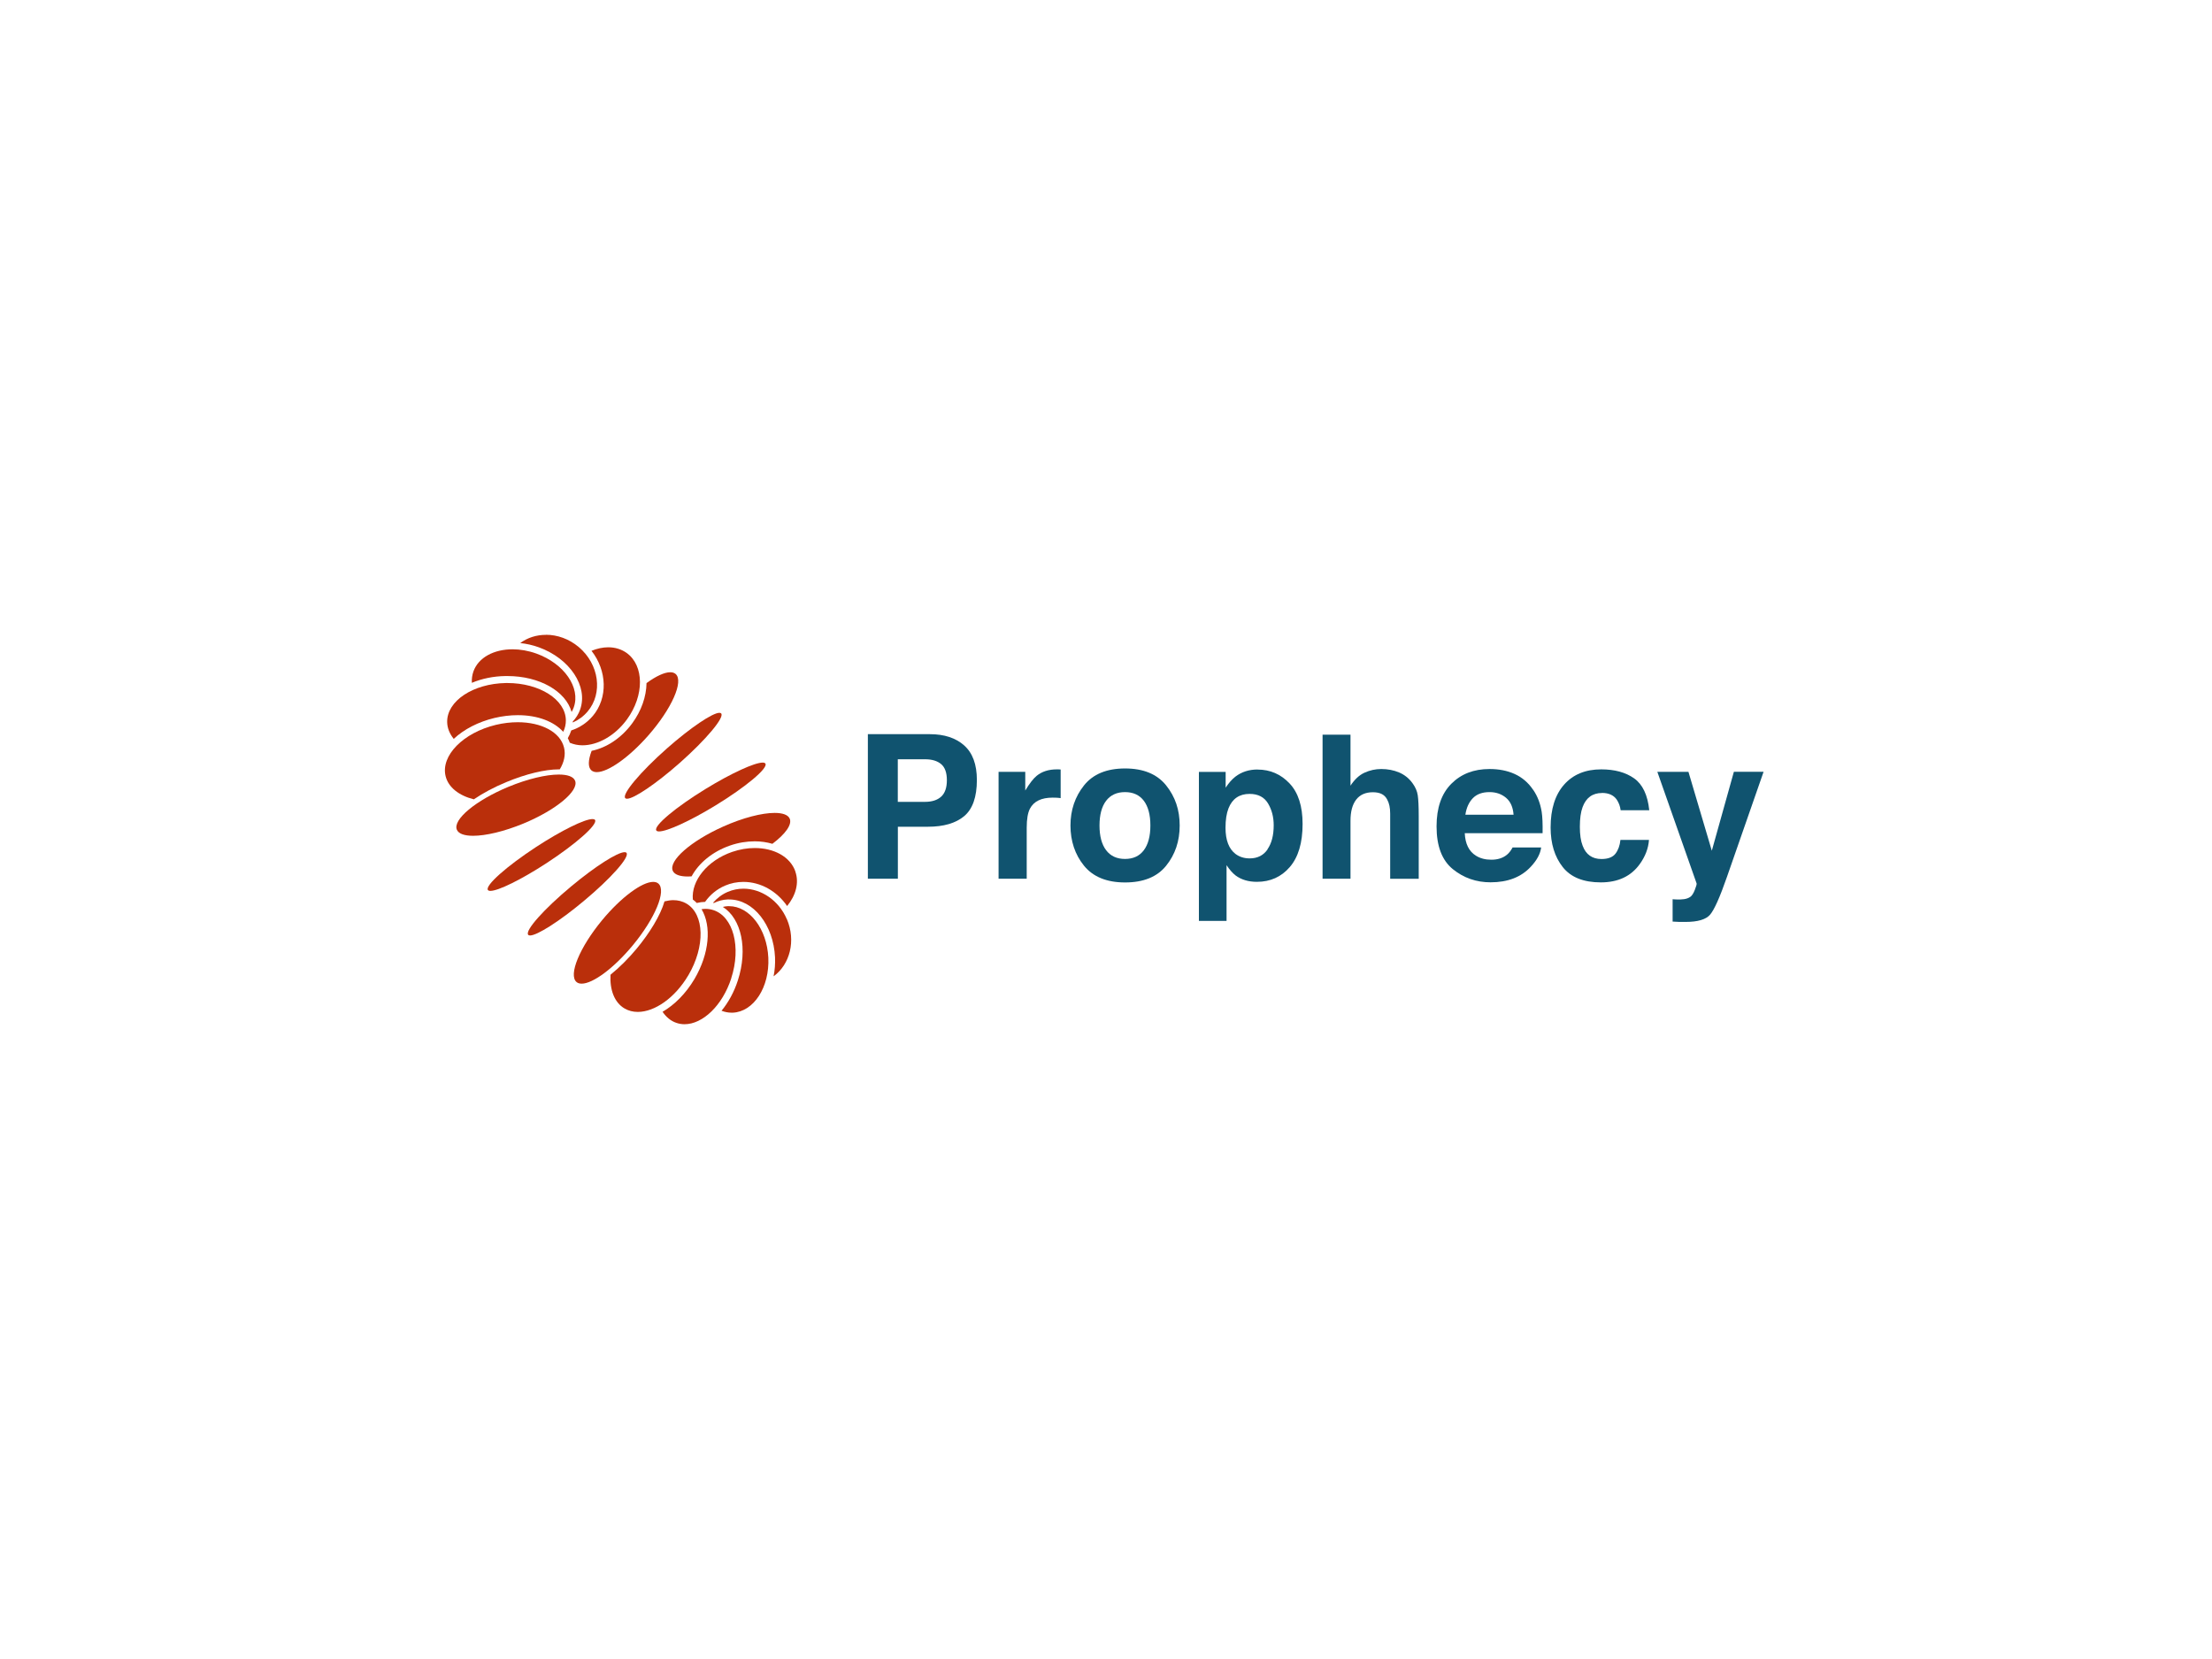 <?xml version="1.0" encoding="UTF-8"?><svg id="Layer_1" xmlns="http://www.w3.org/2000/svg" viewBox="0 0 320 240"><defs><style>.cls-1{fill:none;}.cls-1,.cls-2,.cls-3{stroke-width:0px;}.cls-2{fill:#10536f;}.cls-3{fill:#ba2f0b;}</style></defs><path class="cls-1" d="m133.83,109.85h-3.94v6.16h3.94c1,0,1.77-.25,2.33-.75.55-.5.83-1.29.83-2.38s-.28-1.86-.83-2.33c-.55-.46-1.33-.7-2.33-.7Z"/><path class="cls-1" d="m215.48,114.59c-1.04,0-1.84.29-2.41.88s-.93,1.39-1.08,2.39h6.96c-.07-1.07-.43-1.89-1.08-2.44s-1.44-.83-2.4-.83Z"/><path class="cls-1" d="m180.78,114.86c-1.48,0-2.5.7-3.05,2.09-.29.74-.43,1.67-.43,2.81,0,1.8.48,3.06,1.45,3.79.57.43,1.25.64,2.04.64,1.14,0,2-.44,2.6-1.31.6-.87.9-2.03.9-3.47,0-1.19-.27-2.25-.82-3.16-.55-.92-1.44-1.38-2.67-1.38Z"/><path class="cls-1" d="m162.74,114.59c-1.18,0-2.09.42-2.73,1.25-.64.84-.96,2.03-.96,3.58s.32,2.74.96,3.58c.64.84,1.55,1.26,2.73,1.26s2.09-.42,2.72-1.26c.63-.84.95-2.04.95-3.58s-.32-2.74-.95-3.58c-.63-.83-1.54-1.25-2.72-1.25Z"/><path class="cls-3" d="m86.08,118.62c-.06-.09-.19-.13-.37-.13-1.13,0-4.46,1.63-8.14,4.03-4.28,2.8-7.41,5.58-6.99,6.23.06.09.19.13.37.13,1.13,0,4.46-1.63,8.14-4.03,4.28-2.8,7.41-5.58,6.99-6.23Z"/><path class="cls-3" d="m90.45,115.46c.05.06.14.09.26.09.99,0,4.17-2.14,7.61-5.17,3.83-3.39,6.52-6.6,6.01-7.17-.05-.06-.14-.09-.26-.09-.99,0-4.18,2.14-7.61,5.17-3.83,3.39-6.52,6.6-6.01,7.17Z"/><path class="cls-3" d="m85.59,108.62c-.51,1.34-.56,2.37-.03,2.83.2.17.46.25.78.25,1.62,0,4.66-2.12,7.47-5.33,3.37-3.85,5.13-7.82,3.93-8.87-.2-.17-.46-.25-.78-.25-.84,0-2.06.57-3.43,1.57-.03,1.96-.75,4.01-2.05,5.79-1.55,2.13-3.72,3.57-5.9,4.01Z"/><path class="cls-3" d="m85.74,103.59c-.82.97-1.89,1.68-3.1,2.08-.12.38-.29.76-.5,1.12.12.21.21.43.29.66.57.24,1.18.37,1.83.37,2.21,0,4.71-1.37,6.45-3.76,2.51-3.46,2.49-7.75-.04-9.59-.78-.56-1.7-.83-2.68-.83-.79,0-1.61.18-2.42.51,2.24,2.86,2.41,6.8.17,9.45Z"/><path class="cls-3" d="m78.97,91.84c-1.35,0-2.65.4-3.71,1.19.9.09,1.79.29,2.68.61,4.5,1.62,7.18,5.67,5.98,9.02-.23.65-.6,1.22-1.06,1.72,0,.05,0,.09,0,.14.81-.35,1.54-.88,2.14-1.58,2.25-2.66,1.68-6.84-1.27-9.33-1.41-1.19-3.11-1.78-4.74-1.78Z"/><path class="cls-3" d="m73.16,97.8h.24c4.67,0,8.46,2.21,9.29,5.2.12-.21.23-.43.31-.66,1.03-2.86-1.39-6.35-5.4-7.79-1.17-.42-2.35-.62-3.45-.62-2.68,0-4.93,1.17-5.66,3.2-.19.53-.26,1.09-.23,1.65,1.46-.61,3.13-.96,4.88-.98Z"/><path class="cls-3" d="m64.69,104.45c.01.88.36,1.71.95,2.44,1.49-1.4,3.56-2.46,5.87-3.02,1.14-.27,2.28-.41,3.4-.41h0c2.87,0,5.22.91,6.57,2.41.26-.53.39-1.1.38-1.69-.05-2.99-3.82-5.37-8.46-5.37-.07,0-.15,0-.22,0-4.74.08-8.54,2.6-8.49,5.64Z"/><path class="cls-3" d="m68.54,115.64c1.32-.9,2.94-1.77,4.71-2.5,2.81-1.17,5.58-1.84,7.59-1.84.05,0,.09,0,.14,0,.62-1.02.87-2.1.62-3.14-.55-2.28-3.3-3.68-6.7-3.68-1.01,0-2.07.12-3.16.38-4.73,1.14-7.99,4.45-7.28,7.41.4,1.65,1.96,2.83,4.07,3.36Z"/><path class="cls-3" d="m83.19,112.93c-.25-.59-1.1-.88-2.35-.88-1.83,0-4.49.62-7.3,1.78-4.72,1.96-8.06,4.74-7.45,6.2.25.59,1.1.88,2.35.88,1.83,0,4.49-.62,7.3-1.78,4.72-1.96,8.06-4.74,7.45-6.2Z"/><path class="cls-3" d="m90.63,123.38c-.05-.07-.15-.1-.27-.1-1.02,0-4.24,2.04-7.73,4.95-3.93,3.27-6.72,6.4-6.22,7,.05.07.15.1.27.1,1.02,0,4.24-2.04,7.73-4.95,3.93-3.27,6.72-6.4,6.22-7Z"/><path class="cls-3" d="m94.94,120.13c.06.1.2.15.4.15,1.17,0,4.51-1.52,8.22-3.79,4.36-2.67,7.57-5.36,7.17-6.02-.06-.1-.2-.15-.4-.15-1.17,0-4.51,1.52-8.22,3.79-4.36,2.67-7.57,5.36-7.17,6.02Z"/><path class="cls-3" d="m100.05,126.78c1.03-1.91,3.01-3.58,5.56-4.46,1.18-.41,2.39-.61,3.58-.61.91,0,1.76.13,2.55.36,1.87-1.41,2.88-2.78,2.5-3.65-.25-.55-1.03-.82-2.17-.82-1.83,0-4.58.69-7.46,1.98-4.67,2.09-7.93,4.95-7.28,6.4.25.55,1.03.82,2.17.82.17,0,.36-.01.55-.02Z"/><path class="cls-3" d="m115.07,126.09c-.74-2.15-3.1-3.41-5.88-3.41-1.05,0-2.16.18-3.27.56-3.6,1.24-5.94,4.17-5.69,6.89.2.15.4.32.57.5.4-.1.8-.15,1.2-.16.73-1.04,1.72-1.85,2.89-2.35.84-.36,1.73-.54,2.65-.54,2.51,0,4.85,1.34,6.33,3.49,1.25-1.53,1.76-3.34,1.19-4.98Z"/><path class="cls-3" d="m113.83,132.98c-1.17-2.74-3.71-4.42-6.28-4.42-.76,0-1.53.15-2.26.46-.85.36-1.56.91-2.14,1.58.04.01.08.02.13.03.62-.3,1.28-.48,1.97-.51.08,0,.15,0,.23,0,3.5,0,6.42,3.68,6.64,8.37.04.94-.03,1.87-.21,2.75,2.38-1.73,3.25-5.16,1.93-8.26Z"/><path class="cls-3" d="m111.15,138.54c-.2-4.16-2.72-7.45-5.68-7.45-.06,0-.12,0-.18,0-.24.01-.48.05-.72.11,2.68,1.7,3.65,6.08,2.17,10.64-.55,1.7-1.38,3.19-2.36,4.38.47.18.95.28,1.45.28.06,0,.12,0,.18,0,3.04-.14,5.34-3.7,5.14-7.95Z"/><path class="cls-3" d="m105.78,141.53c1.47-4.51.31-8.93-2.58-9.87-.37-.12-.75-.18-1.13-.18-.19,0-.39.02-.58.05,1.46,2.45,1.15,6.41-1.03,10.11-1.24,2.09-2.88,3.73-4.61,4.73.53.78,1.21,1.35,2.05,1.62.37.12.75.18,1.13.18,2.63,0,5.48-2.7,6.76-6.64Z"/><path class="cls-3" d="m99.57,141.11c2.47-4.19,2.36-8.84-.26-10.39-.58-.34-1.23-.5-1.92-.5-.41,0-.83.08-1.26.18-.59,2.05-2.19,4.63-4.03,6.84-1.12,1.35-2.46,2.7-3.78,3.77-.12,2.18.56,4.02,2.03,4.88.58.34,1.23.5,1.92.5,2.44,0,5.37-2.02,7.3-5.29Z"/><path class="cls-3" d="m91.53,136.77c3.26-3.94,4.92-7.95,3.7-8.96-.19-.16-.44-.23-.74-.23-1.61,0-4.63,2.21-7.38,5.53-3.26,3.94-4.92,7.95-3.7,8.96.19.16.44.23.74.23,1.61,0,4.63-2.21,7.38-5.53Z"/><path class="cls-2" d="m139.48,107.83c-1.23-1.08-2.88-1.62-4.95-1.62h-8.98v20.91h4.34v-7.52h4.35c2.27,0,4.02-.51,5.24-1.53s1.84-2.77,1.84-5.23c0-2.26-.62-3.93-1.85-5.01Zm-3.33,7.42c-.55.5-1.33.75-2.33.75h-3.94v-6.16h3.94c1,0,1.77.23,2.33.7.55.46.83,1.24.83,2.33s-.28,1.88-.83,2.38Z"/><path class="cls-2" d="m152.9,111.3c-1.21,0-2.19.32-2.95.95-.46.38-1.01,1.08-1.63,2.11v-2.7h-3.86v15.46h4.07v-7.39c0-1.24.16-2.16.47-2.75.56-1.06,1.65-1.59,3.28-1.59.12,0,.28,0,.48.01.2,0,.42.03.68.06v-4.14c-.18,0-.3-.02-.35-.02s-.12,0-.19,0Z"/><path class="cls-2" d="m162.76,111.17c-2.66,0-4.64.82-5.94,2.45-1.3,1.63-1.96,3.57-1.96,5.8s.65,4.21,1.96,5.82c1.31,1.61,3.29,2.42,5.94,2.42s4.64-.8,5.94-2.42c1.3-1.61,1.96-3.55,1.96-5.82s-.65-4.16-1.96-5.8c-1.31-1.63-3.29-2.45-5.94-2.45Zm2.71,11.83c-.63.84-1.54,1.26-2.72,1.26s-2.09-.42-2.73-1.26c-.64-.84-.96-2.04-.96-3.58s.32-2.74.96-3.58c.64-.83,1.55-1.25,2.73-1.25s2.09.42,2.72,1.25c.63.84.95,2.03.95,3.58s-.32,2.74-.95,3.58Z"/><path class="cls-2" d="m181.94,111.32c-1.25,0-2.32.34-3.23,1.04-.5.39-.96.92-1.4,1.59v-2.28h-3.87v21.55h4v-8.06c.43.65.87,1.15,1.31,1.49.82.61,1.85.92,3.08.92,1.94,0,3.53-.71,4.76-2.14s1.85-3.5,1.85-6.23c0-2.58-.63-4.54-1.89-5.87-1.26-1.33-2.8-2-4.62-2Zm1.44,11.55c-.6.87-1.46,1.31-2.6,1.31-.78,0-1.46-.21-2.04-.64-.96-.73-1.45-1.99-1.45-3.79,0-1.13.14-2.07.43-2.81.55-1.39,1.57-2.09,3.05-2.09,1.23,0,2.12.46,2.67,1.38.55.92.82,1.97.82,3.16,0,1.45-.3,2.61-.9,3.47Z"/><path class="cls-2" d="m204.32,113.27c-.5-.68-1.14-1.19-1.91-1.52-.78-.33-1.64-.5-2.59-.5-.85,0-1.65.18-2.42.53s-1.44.98-2.03,1.88v-7.38h-4.04v20.84h4.04v-8.38c0-1.33.27-2.34.82-3.06.55-.71,1.35-1.07,2.42-1.07s1.72.36,2.08,1.08c.28.51.42,1.18.42,2.02v9.42h4.13v-9.09c0-1.38-.05-2.38-.14-2.99-.09-.61-.35-1.2-.78-1.78Z"/><path class="cls-2" d="m221.79,114.26c-.7-1.04-1.59-1.8-2.67-2.29s-2.29-.72-3.64-.72c-2.27,0-4.11.71-5.53,2.14-1.42,1.43-2.13,3.48-2.13,6.16,0,2.86.79,4.92,2.36,6.19,1.57,1.27,3.39,1.9,5.45,1.9,2.49,0,4.43-.75,5.82-2.25.89-.95,1.39-1.88,1.5-2.79h-4.13c-.24.45-.52.81-.83,1.06-.58.47-1.32.71-2.24.71-.87,0-1.61-.19-2.23-.58-1.01-.62-1.55-1.71-1.62-3.26h11.26c.02-1.34-.02-2.36-.13-3.07-.19-1.21-.6-2.28-1.23-3.2Zm-9.8,3.6c.15-1.01.51-1.8,1.08-2.39s1.38-.88,2.41-.88c.95,0,1.75.28,2.4.83s1,1.37,1.08,2.44h-6.96Z"/><path class="cls-2" d="m231.75,114.71c.96,0,1.66.31,2.12.94.31.46.51.98.58,1.56h4.14c-.23-2.2-.96-3.74-2.19-4.61s-2.82-1.3-4.76-1.3c-2.28,0-4.07.74-5.37,2.21-1.3,1.47-1.95,3.54-1.95,6.19,0,2.35.59,4.26,1.76,5.74,1.17,1.48,3.01,2.21,5.5,2.21s4.37-.88,5.64-2.65c.79-1.1,1.24-2.26,1.33-3.49h-4.13c-.08.81-.33,1.48-.72,1.99-.4.51-1.07.77-2.02.77-1.34,0-2.25-.64-2.73-1.93-.27-.69-.4-1.6-.4-2.73,0-1.19.13-2.14.4-2.86.5-1.35,1.44-2.03,2.8-2.03Z"/><path class="cls-2" d="m250.83,111.66l-3.19,11.41-3.38-11.41h-4.5l5.68,16.14c.03.11-.06.43-.26.94-.2.51-.42.85-.66,1.01-.25.17-.55.28-.91.33-.36.05-.74.06-1.13.04l-.51-.03v3.23c.44.03.76.04.98.05s.51,0,.87,0c1.79,0,2.98-.35,3.58-1.06.6-.71,1.41-2.52,2.43-5.45l5.3-15.21h-4.3Z"/></svg>